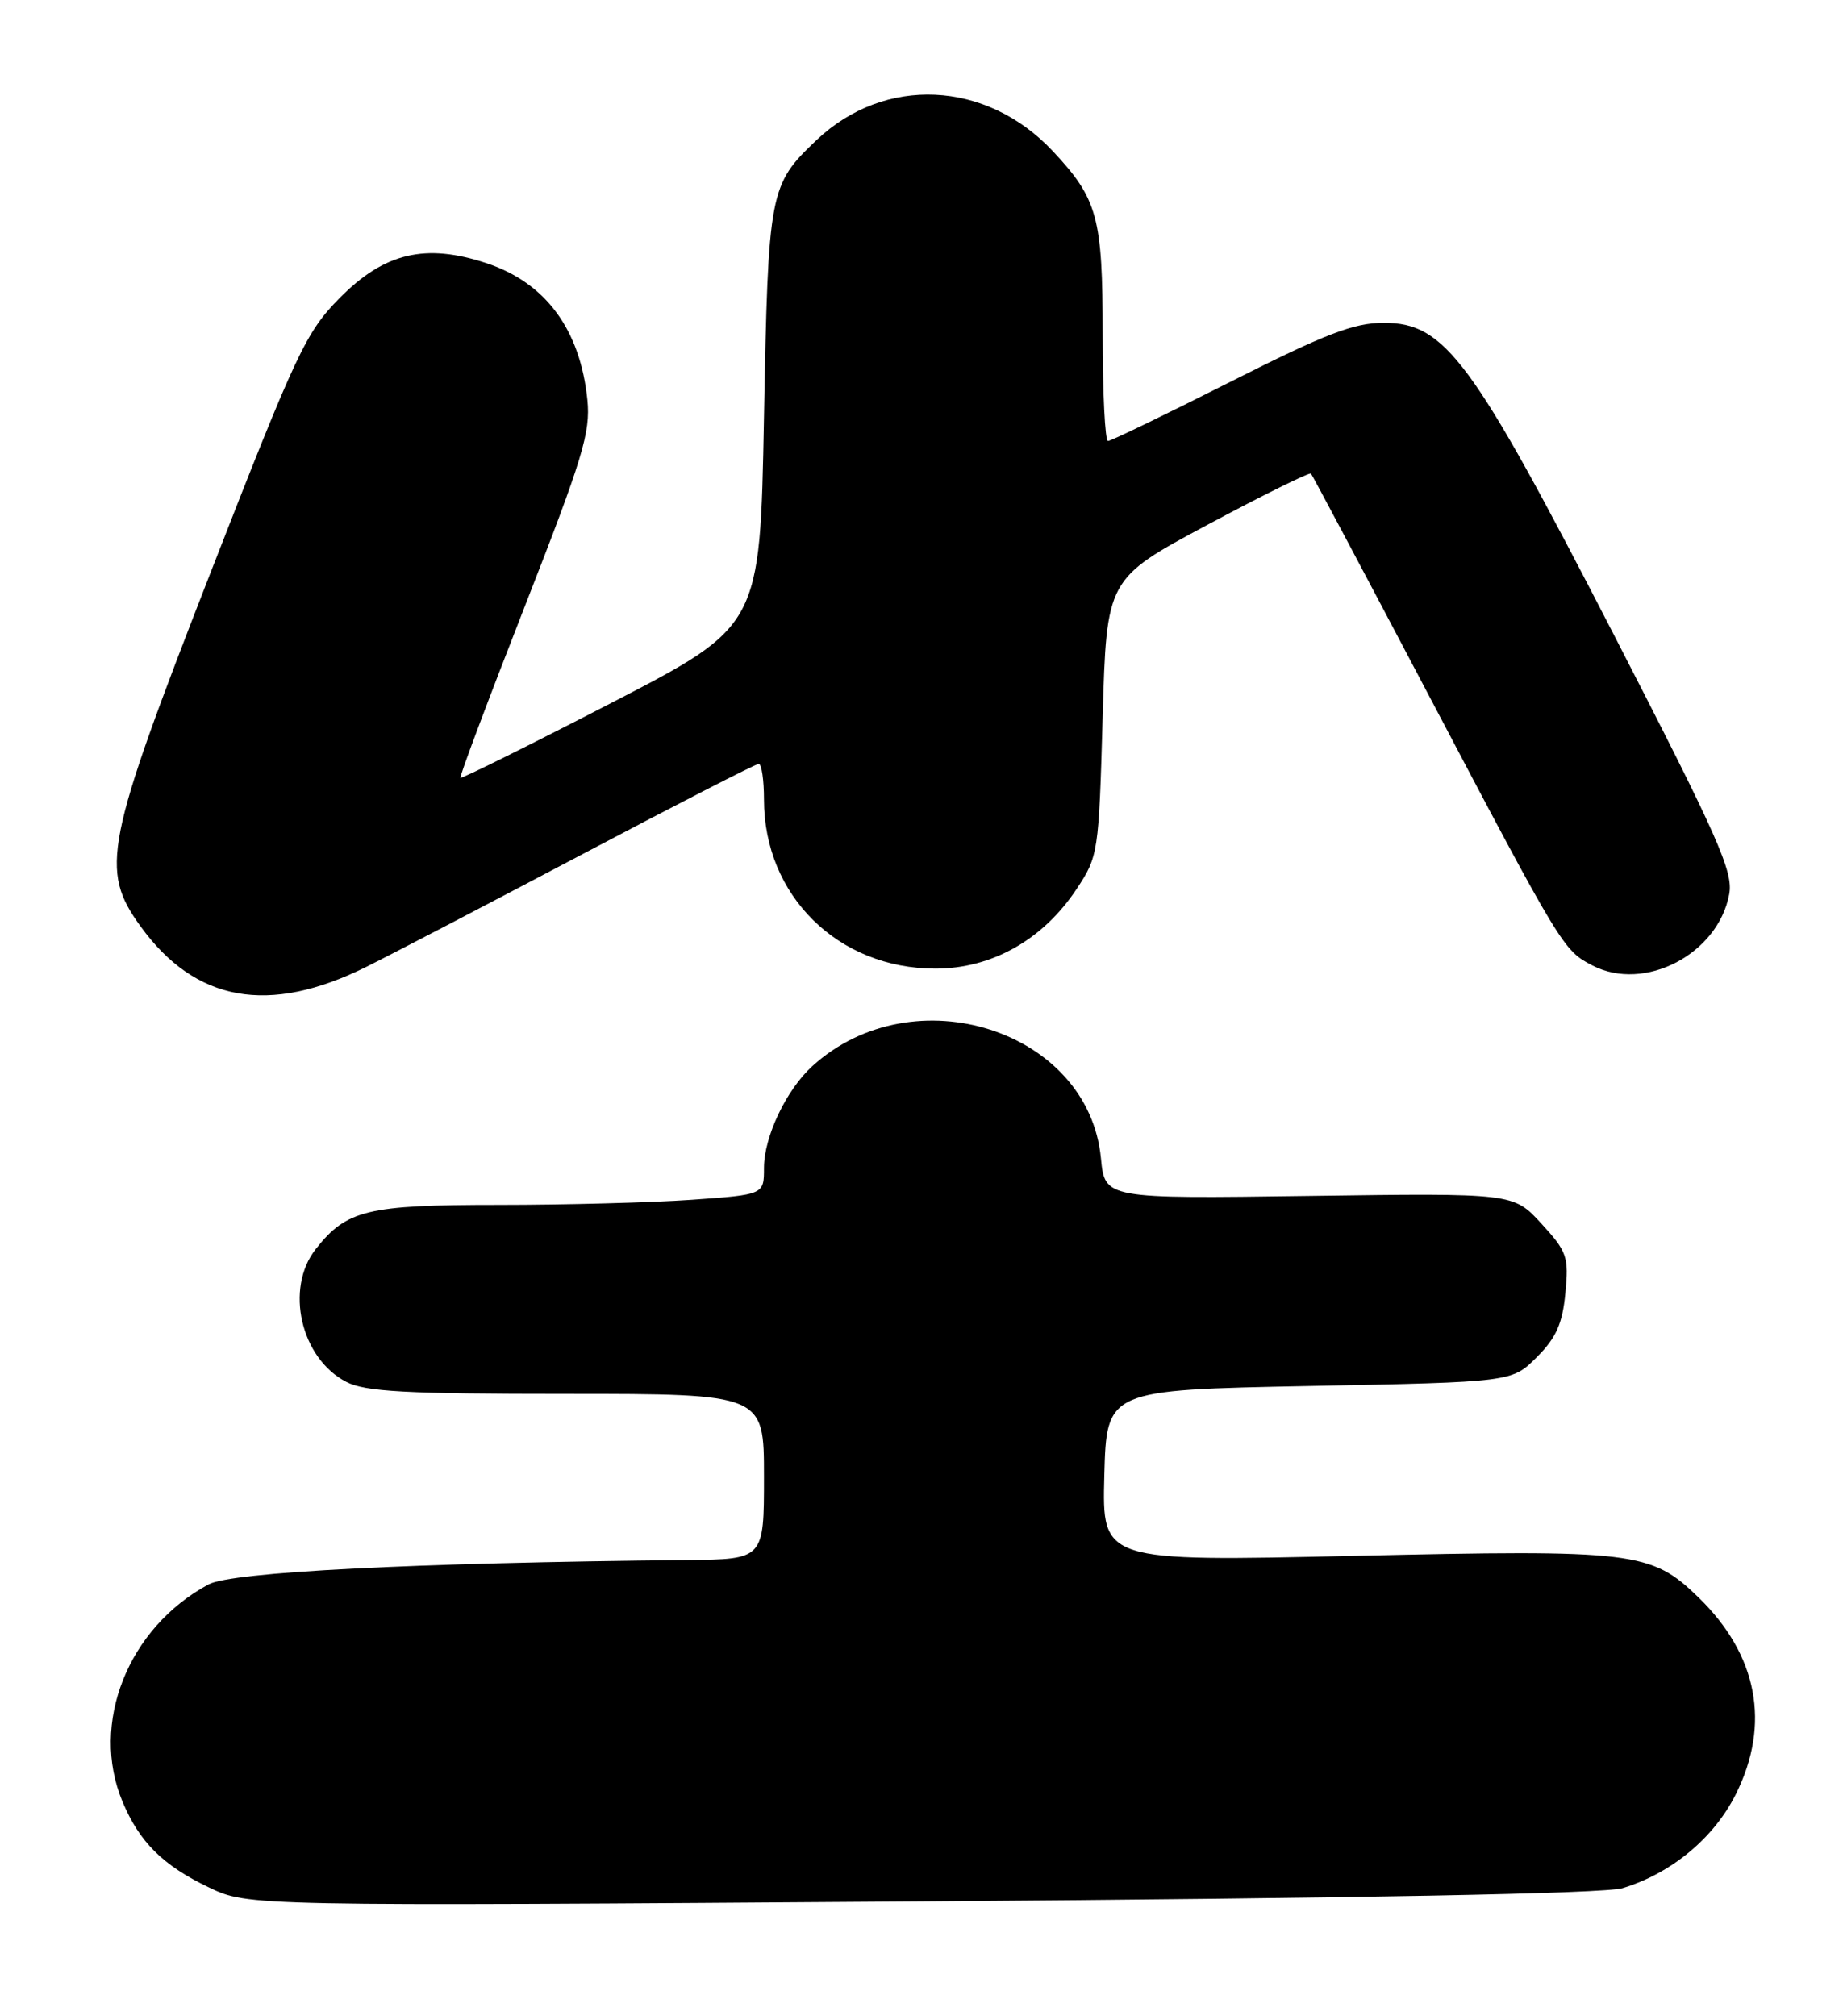 <?xml version="1.0" encoding="UTF-8" standalone="no"?>
<!DOCTYPE svg PUBLIC "-//W3C//DTD SVG 1.1//EN" "http://www.w3.org/Graphics/SVG/1.1/DTD/svg11.dtd" >
<svg xmlns="http://www.w3.org/2000/svg" xmlns:xlink="http://www.w3.org/1999/xlink" version="1.1" viewBox="0 0 234 256">
 <g >
 <path fill="currentColor"
d=" M 206.00 239.77 C 212.21 237.89 217.62 233.40 220.40 227.82 C 224.84 218.92 223.17 210.14 215.64 202.83 C 209.64 197.01 207.54 196.75 171.83 197.57 C 139.93 198.29 139.93 198.29 140.21 187.40 C 140.50 176.50 140.50 176.50 166.23 176.00 C 191.97 175.50 191.97 175.50 195.12 172.34 C 197.58 169.88 198.38 168.09 198.75 164.21 C 199.20 159.59 198.97 158.94 195.69 155.36 C 192.14 151.50 192.14 151.50 166.21 151.86 C 140.28 152.22 140.28 152.22 139.78 147.07 C 138.22 130.80 115.99 123.70 103.15 135.37 C 99.83 138.39 97.00 144.34 97.00 148.31 C 97.00 151.70 97.00 151.70 87.85 152.35 C 82.81 152.71 71.76 153.00 63.30 153.00 C 46.60 153.00 44.01 153.63 40.09 158.61 C 36.14 163.63 38.18 172.49 43.97 175.48 C 46.36 176.72 51.52 177.00 71.95 177.00 C 97.00 177.00 97.00 177.00 97.00 187.50 C 97.00 198.00 97.00 198.00 87.25 198.10 C 52.44 198.44 29.40 199.62 26.48 201.19 C 16.23 206.70 11.41 218.87 15.55 228.77 C 17.70 233.91 20.66 236.86 26.50 239.66 C 31.50 242.06 31.50 242.06 117.00 241.45 C 172.67 241.05 203.72 240.46 206.00 239.77 Z  M 46.50 122.78 C 49.80 121.14 62.21 114.67 74.08 108.40 C 85.95 102.13 95.96 97.00 96.33 97.00 C 96.70 97.00 97.00 99.04 97.00 101.53 C 97.00 113.73 106.40 123.00 118.76 123.00 C 125.93 123.00 132.42 119.34 136.70 112.88 C 139.44 108.75 139.51 108.27 140.00 91.08 C 140.50 73.50 140.50 73.50 153.31 66.64 C 160.35 62.87 166.27 59.95 166.45 60.14 C 166.63 60.34 173.17 72.65 180.99 87.50 C 198.34 120.46 198.48 120.68 202.19 122.60 C 208.80 126.02 218.13 121.17 219.55 113.56 C 220.09 110.69 218.20 106.43 204.84 80.47 C 186.87 45.58 183.49 41.00 175.70 41.00 C 171.88 41.00 168.35 42.36 156.19 48.50 C 148.03 52.62 141.05 56.00 140.68 56.00 C 140.30 56.00 140.00 49.90 140.00 42.45 C 140.00 27.57 139.37 25.26 133.64 19.16 C 125.19 10.17 112.31 9.59 103.66 17.80 C 97.68 23.49 97.54 24.20 97.00 53.00 C 96.50 79.50 96.50 79.50 77.60 89.27 C 67.21 94.64 58.59 98.92 58.46 98.77 C 58.32 98.62 62.00 88.83 66.63 77.00 C 73.99 58.19 74.99 54.91 74.58 50.80 C 73.68 41.88 69.30 35.92 61.79 33.43 C 54.03 30.85 48.80 32.09 43.12 37.85 C 38.83 42.20 37.66 44.70 26.75 72.67 C 13.29 107.19 12.65 110.45 17.85 117.64 C 24.81 127.25 34.13 128.92 46.50 122.78 Z "/>
</g>
</svg>